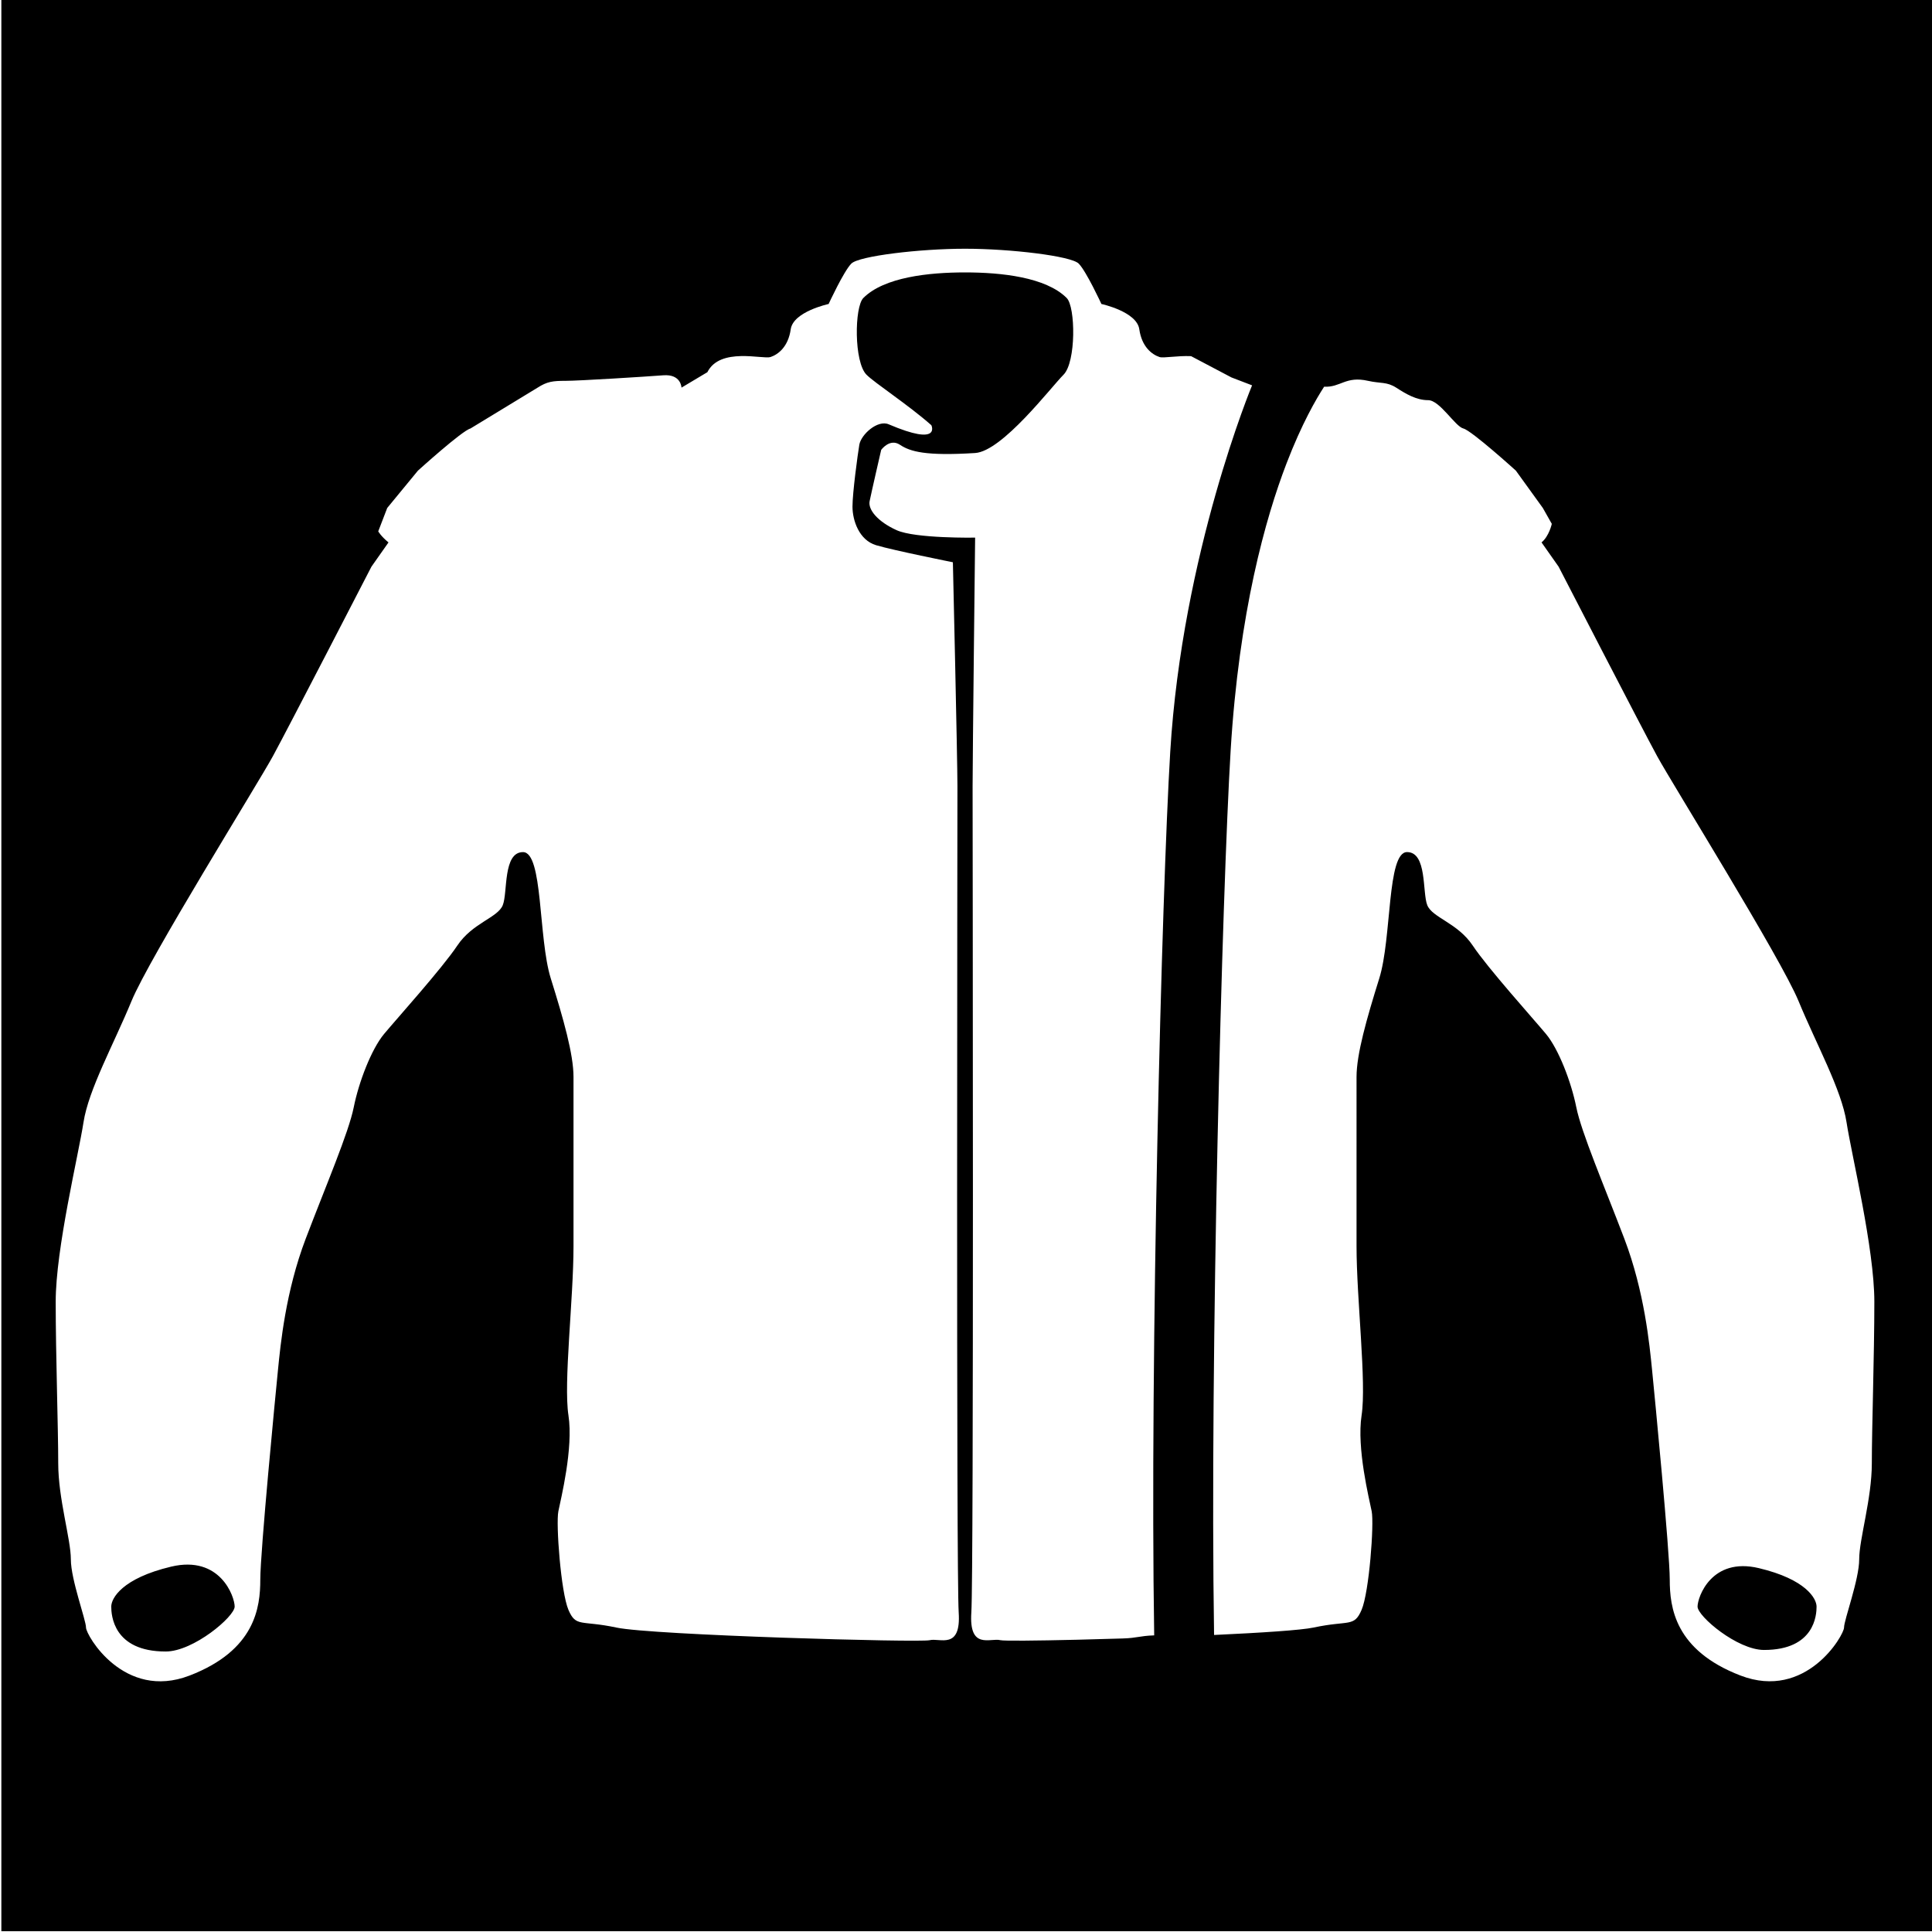 <svg viewBox="0 0 512 512" style="height:512px;width:512px" xmlns="http://www.w3.org/2000/svg"><defs><filter style="color-interpolation-filters:sRGB" id="a" x="-.031" y="-.039" width="1.062" height="1.079"><feFlood flood-opacity="1" flood-color="#3A3F5E" result="flood"/><feComposite in="flood" in2="SourceGraphic" operator="out" result="composite1"/><feGaussianBlur in="composite1" stdDeviation="15" result="blur"/><feOffset result="offset"/><feComposite in="offset" in2="SourceGraphic" operator="atop" result="composite2"/></filter></defs><path d="M.359-.21h512v512h-512Z" fill="#0000"/><g style="fill:#fff;fill-opacity:1;filter:url(#a)"><path d="M1162.7 697.85c-3.234-21.02-19.402-50.125-30.719-77.609-11.32-27.488-80.844-139.05-90.543-156.84-9.7-17.785-63.059-121.27-63.059-121.27l-10.926-15.527c4.863-3.98 6.57-11.879 6.57-11.879l-5.75-10.172-17.25-23.887s-28.309-25.656-33.617-26.98c-5.308-1.328-15.039-18.133-22.559-18.133-7.52 0-14.156-3.98-20.348-7.96-6.191-3.981-9.937-2.567-18.133-4.423-14.332-3.246-17.562 4.348-28.074 3.754-4.98 7.637-14.277 23.582-24.098 49.164-13.355 34.797-30.402 94.97-35.77 184.01-5.406 89.676-13.402 389.44-10.586 565.88 30.36-1.41 55.895-3.082 63.707-4.758 22.637-4.851 25.871 0 30.72-11.32 4.85-11.32 8.081-54.973 6.468-63.059-1.617-8.086-9.7-40.422-6.469-61.44 3.235-21.02-3.234-74.376-3.234-108.33V668.74c0-14.552 6.469-37.189 14.55-63.06 8.083-25.87 4.853-80.844 17.786-80.844 12.933 0 9.7 25.871 12.934 33.957 3.234 8.082 19.402 11.32 29.105 25.871 9.7 14.551 38.805 46.891 46.89 56.59 8.083 9.7 16.169 30.72 19.403 46.891 3.234 16.168 17.785 50.125 30.719 84.078 12.938 33.957 16.168 67.906 17.785 84.078 1.617 16.168 11.32 116.41 11.32 134.2 0 17.785 3.234 45.273 45.273 61.441s66.293-25.87 66.293-30.719c0-4.851 9.7-30.719 9.7-43.656 0-12.937 8.085-38.805 8.085-61.44 0-22.637 1.613-69.528 1.613-103.48 0-33.962-14.555-93.786-17.789-114.8zm-52.805 337.72c-17.137 0-42.57-21.57-42.57-27.734 0-6.164 8.96-31.844 39.211-24.652 30.246 7.191 36.969 19.516 36.969 24.652 0 5.137-1.121 27.734-33.609 27.734zM782.16 226.06l-13.191-5.055-25.852-13.629c-8.922-.402-17.672 1.407-20.211.563-4.852-1.617-11.32-6.469-12.938-17.785-1.613-11.32-24.254-16.168-24.254-16.168s-9.7-21.02-14.551-25.871c-4.852-4.852-43.656-9.5-72.758-9.5-29.102 0-67.906 4.648-72.758 9.5-4.852 4.851-14.551 25.87-14.551 25.87s-22.637 4.852-24.254 16.169c-1.613 11.32-8.082 16.168-12.938 17.785-4.852 1.617-32.336-6.469-40.422 9.699l-16.57 9.89s-.191-8.78-11.688-7.894c-11.5.887-53.965 3.54-62.367 3.54-8.406 0-11.941.44-18.137 4.421l-42.906 26.098c-5.309 1.328-33.617 26.98-33.617 26.98l-19.652 23.887-5.75 14.973s1.703 3.098 6.57 7.078l-10.926 15.527s-53.355 103.48-63.059 121.27c-9.699 17.785-79.227 129.35-90.543 156.84-11.32 27.488-27.488 56.59-30.719 77.61-3.234 21.02-17.785 80.843-17.785 114.8 0 33.956 1.617 80.843 1.617 103.48 0 22.636 8.082 48.507 8.082 61.44 0 12.938 9.7 38.805 9.7 43.656 0 4.852 24.254 46.891 66.293 30.72 42.039-16.169 45.27-43.657 45.27-61.442 0-17.785 9.699-118.03 11.32-134.2 1.617-16.168 4.851-50.125 17.785-84.078 12.938-33.957 27.488-67.906 30.719-84.078 3.234-16.168 11.32-37.188 19.402-46.89 8.082-9.7 37.188-42.04 46.89-56.59 9.7-14.552 25.872-17.786 29.106-25.872 3.234-8.082 0-33.957 12.938-33.957s9.699 54.973 17.785 80.844c8.086 25.871 14.55 48.508 14.55 63.06v108.33c0 33.956-6.468 87.311-3.234 108.33 3.235 21.02-4.851 53.354-6.469 61.44-1.617 8.082 1.618 51.738 6.47 63.06 4.85 11.32 8.081 6.468 30.718 11.32 22.637 4.85 194.03 9.698 200.49 8.081 6.47-1.617 20.211 6.469 18.594-17.785-1.617-24.254-.808-510.93-.808-528.72 0-17.79-2.914-143.5-2.914-143.5s-38.25-7.652-49.18-10.93c-10.93-3.277-15.086-15.965-15.086-24.707s3.277-33.004 4.37-39.559c1.095-6.558 11.689-16.148 18.794-13.117 33.898 14.48 27.328.59 27.328.59-15.023-13.242-36.047-26.859-41.52-32.332-8.082-8.082-7.739-43.398-2.02-49.113 13.34-13.34 41.836-16.371 65.078-16.371 23.242 0 51.742 3.035 65.082 16.371 5.719 5.719 6.063 41.027-2.02 49.113-8.085 8.086-39.21 49.031-56.59 50.125-31.671 1.988-41.554-.894-48.112-5.27-6.559-4.37-12.023 3.278-12.023 3.278s-6.305 27.359-7.399 32.824c-1.093 5.465 5.211 13.078 17.234 18.543 12.023 5.465 50.301 4.785 50.301 4.785s-1.617 141.48-1.617 159.26c0 17.785.809 504.46-.808 528.72-1.618 24.254 12.129 16.168 18.594 17.785 2.136.535 22.297.363 49.14-.281l29.095-.809c9.652-.3 10.355-1.613 20.223-1.988-2.856-177.04 4.828-475.31 10.262-565.48 7.668-127.25 52.395-234.69 52.395-234.69zm-695.41 810.5c-33.688 0-34.852-23.434-34.852-28.758 0-5.324 6.969-18.109 38.336-25.566 31.367-7.457 40.66 19.172 40.66 25.566 0 6.39-26.371 28.758-44.145 28.758z" style="fill:#fff;fill-opacity:1" transform="translate(7.998 8.53) scale(.414)"/></g></svg>